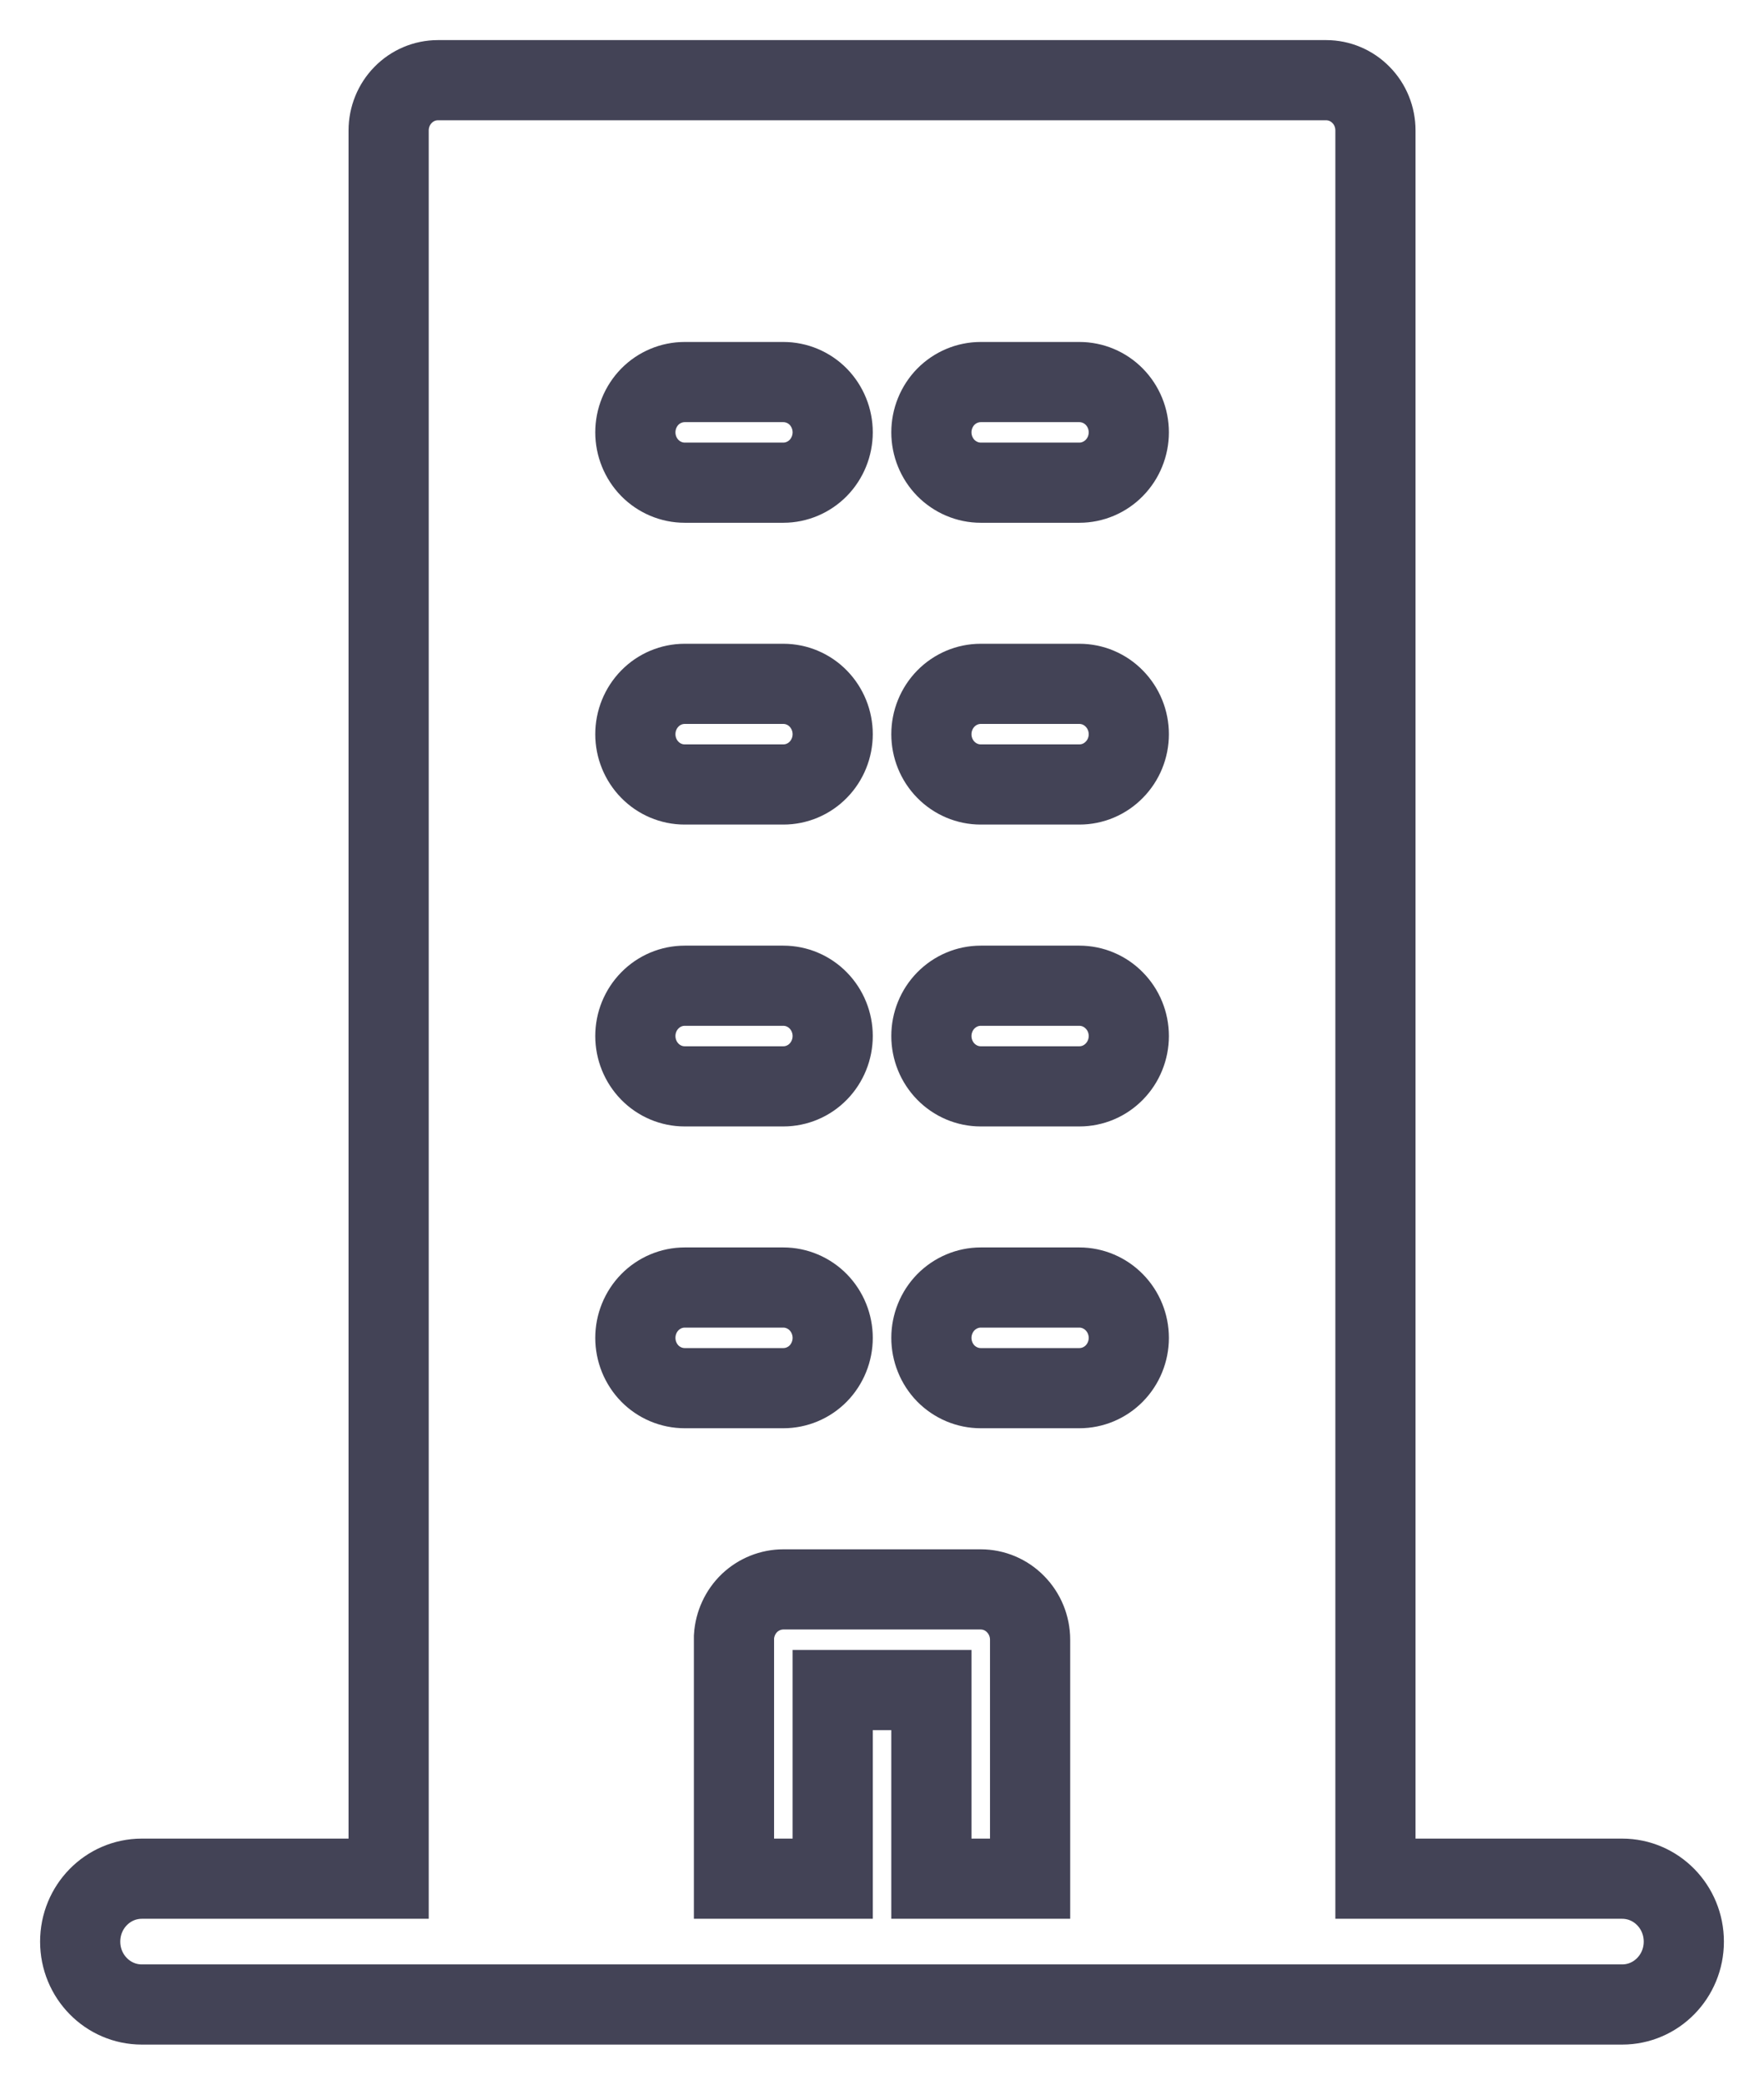 <svg width="22" height="26" viewBox="0 0 22 26" fill="none" xmlns="http://www.w3.org/2000/svg">
<path fill-rule="evenodd" clip-rule="evenodd" d="M4.847 23.431H1.769C1.344 23.431 1 23.782 1 24.216C1 24.649 1.344 25 1.769 25H20.231C20.656 25 21 24.649 21 24.216C21 23.782 20.656 23.431 20.231 23.431H17.154V1.627C17.154 1.461 17.09 1.301 16.974 1.184C16.859 1.066 16.702 1 16.539 1H5.462C5.299 1 5.142 1.066 5.027 1.184C4.912 1.301 4.847 1.461 4.847 1.627V23.431ZM10.385 23.431H9.154V20.413C9.164 20.253 9.233 20.103 9.347 19.993C9.462 19.884 9.613 19.823 9.77 19.823H12.231C12.395 19.823 12.551 19.889 12.666 20.007C12.782 20.125 12.847 20.284 12.847 20.451V23.431H11.616V21.078H10.385V23.431ZM12.231 4.765H13.462C13.625 4.765 13.782 4.831 13.897 4.948C14.013 5.066 14.078 5.226 14.078 5.392C14.078 5.558 14.013 5.718 13.897 5.836C13.782 5.953 13.625 6.02 13.462 6.02H12.231C12.068 6.02 11.912 5.953 11.796 5.836C11.681 5.718 11.616 5.558 11.616 5.392C11.616 5.226 11.681 5.066 11.796 4.948C11.912 4.831 12.068 4.765 12.231 4.765ZM12.231 8.529H13.462C13.625 8.529 13.782 8.595 13.897 8.713C14.013 8.831 14.078 8.99 14.078 9.157C14.078 9.323 14.013 9.483 13.897 9.6C13.782 9.718 13.625 9.784 13.462 9.784H12.231C12.068 9.784 11.912 9.718 11.796 9.6C11.681 9.483 11.616 9.323 11.616 9.157C11.616 8.99 11.681 8.831 11.796 8.713C11.912 8.595 12.068 8.529 12.231 8.529ZM12.231 12.294H13.462C13.625 12.294 13.782 12.36 13.897 12.478C14.013 12.595 14.078 12.755 14.078 12.921C14.078 13.088 14.013 13.247 13.897 13.365C13.782 13.483 13.625 13.549 13.462 13.549H12.231C12.068 13.549 11.912 13.483 11.796 13.365C11.681 13.247 11.616 13.088 11.616 12.921C11.616 12.755 11.681 12.595 11.796 12.478C11.912 12.36 12.068 12.294 12.231 12.294ZM12.231 16.058H13.462C13.625 16.058 13.782 16.125 13.897 16.242C14.013 16.36 14.078 16.52 14.078 16.686C14.078 16.852 14.013 17.012 13.897 17.13C13.782 17.247 13.625 17.313 13.462 17.313H12.231C12.068 17.313 11.912 17.247 11.796 17.13C11.681 17.012 11.616 16.852 11.616 16.686C11.616 16.52 11.681 16.36 11.796 16.242C11.912 16.125 12.068 16.058 12.231 16.058ZM8.539 4.765H9.77C9.933 4.765 10.09 4.831 10.205 4.948C10.32 5.066 10.385 5.226 10.385 5.392C10.385 5.558 10.32 5.718 10.205 5.836C10.09 5.953 9.933 6.02 9.77 6.02H8.539C8.376 6.02 8.219 5.953 8.104 5.836C7.989 5.718 7.924 5.558 7.924 5.392C7.924 5.226 7.989 5.066 8.104 4.948C8.219 4.831 8.376 4.765 8.539 4.765ZM8.539 8.529H9.77C9.933 8.529 10.09 8.595 10.205 8.713C10.32 8.831 10.385 8.99 10.385 9.157C10.385 9.323 10.32 9.483 10.205 9.6C10.09 9.718 9.933 9.784 9.77 9.784H8.539C8.376 9.784 8.219 9.718 8.104 9.6C7.989 9.483 7.924 9.323 7.924 9.157C7.924 8.99 7.989 8.831 8.104 8.713C8.219 8.595 8.376 8.529 8.539 8.529ZM8.539 12.294H9.77C9.933 12.294 10.09 12.36 10.205 12.478C10.32 12.595 10.385 12.755 10.385 12.921C10.385 13.088 10.32 13.247 10.205 13.365C10.09 13.483 9.933 13.549 9.77 13.549H8.539C8.376 13.549 8.219 13.483 8.104 13.365C7.989 13.247 7.924 13.088 7.924 12.921C7.924 12.755 7.989 12.595 8.104 12.478C8.219 12.36 8.376 12.294 8.539 12.294ZM8.539 16.058H9.77C9.933 16.058 10.09 16.125 10.205 16.242C10.32 16.36 10.385 16.52 10.385 16.686C10.385 16.852 10.32 17.012 10.205 17.13C10.09 17.247 9.933 17.313 9.77 17.313H8.539C8.376 17.313 8.219 17.247 8.104 17.13C7.989 17.012 7.924 16.852 7.924 16.686C7.924 16.52 7.989 16.36 8.104 16.242C8.219 16.125 8.376 16.058 8.539 16.058Z" stroke="#434356" stroke-linecap="round"/>
</svg>
